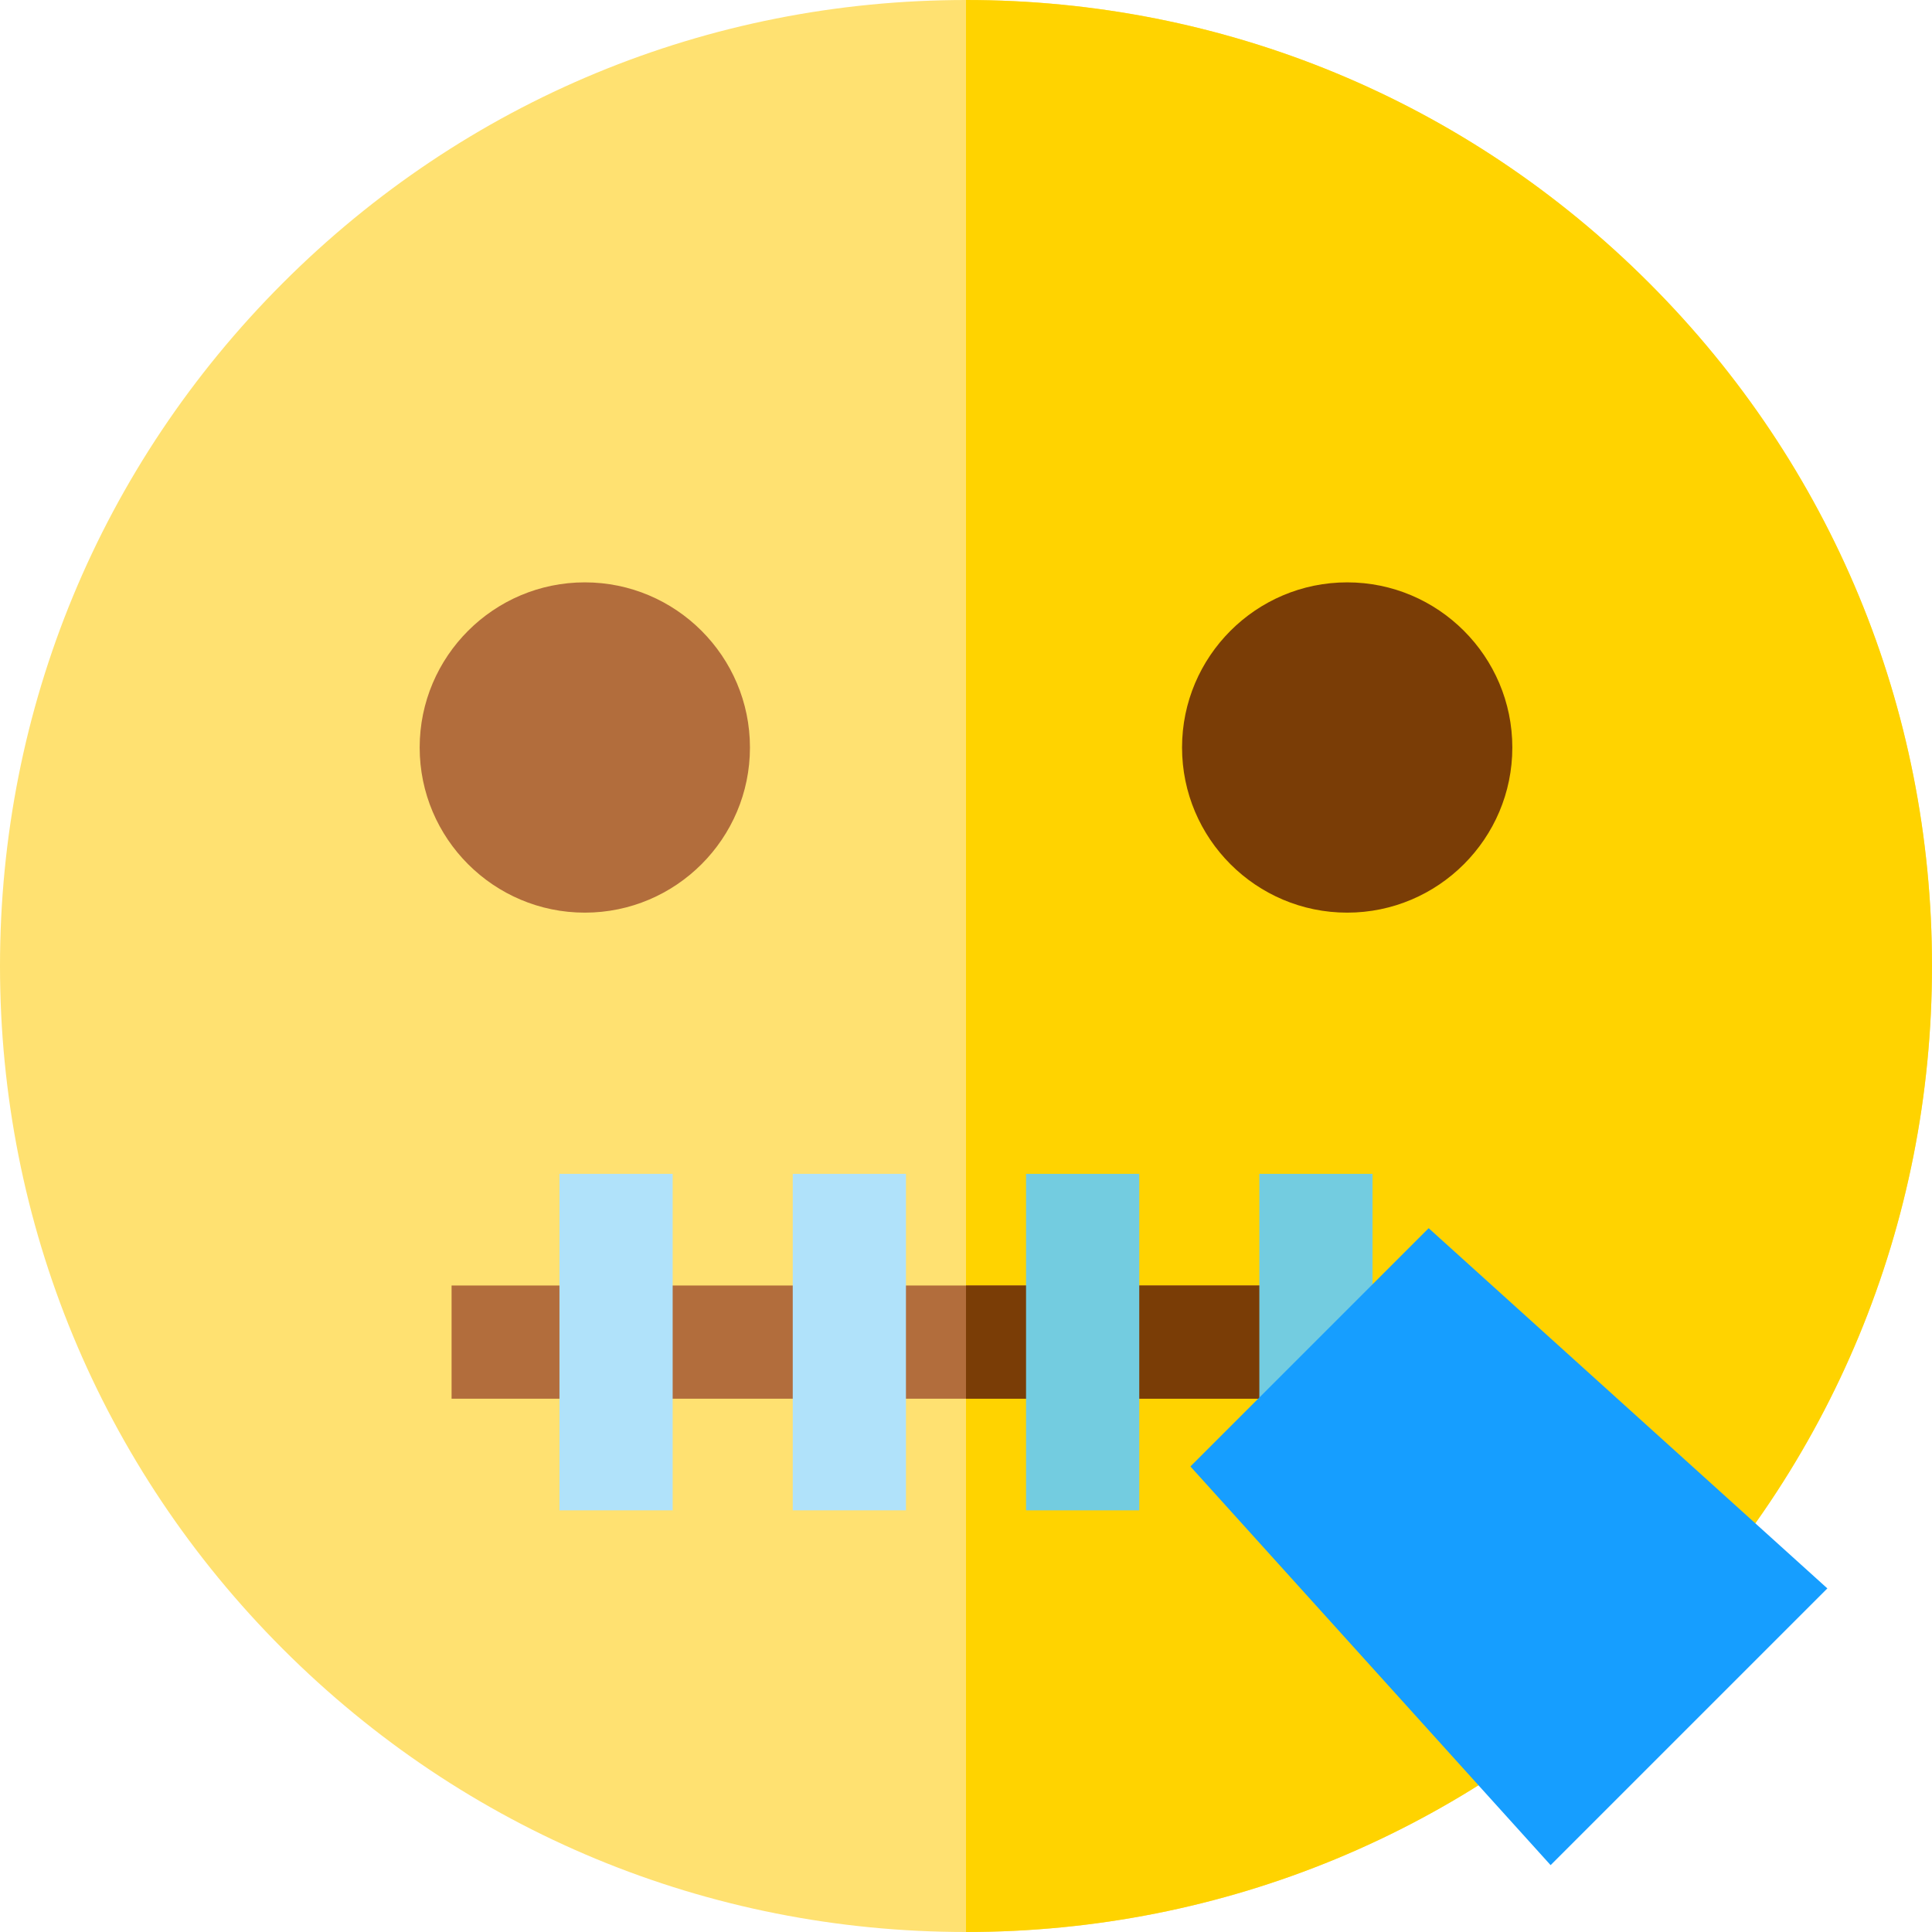 <svg height="512pt" viewBox="0 0 512 512" width="512pt" xmlns="http://www.w3.org/2000/svg"><path d="m512 256c0 68.379-26.629 132.672-74.98 181.02-48.348 48.352-112.641 74.98-181.02 74.98s-132.672-26.629-181.02-74.98c-48.352-48.348-74.98-112.641-74.98-181.02s26.629-132.672 74.98-181.02c48.348-48.352 112.641-74.98 181.02-74.98s132.672 26.629 181.02 74.98c48.352 48.348 74.98 112.641 74.98 181.02zm0 0" fill="#ffe171"/><path d="m512 256c0 68.379-26.629 132.672-74.98 181.02-48.348 48.352-112.641 74.98-181.02 74.98v-512c68.379 0 132.672 26.629 181.02 74.98 48.352 48.348 74.98 112.641 74.98 181.02zm0 0" fill="#ffd300"/><path d="m119.672 340.672h272.656v30h-272.656zm0 0" fill="#b26d3c"/><path d="m256 340.672h136.328v30h-136.328zm0 0" fill="#7a3d06"/><path d="m148.262 311.082h30v89.172h-30zm0 0" fill="#b0e2fa"/><path d="m210.086 311.082h30v89.172h-30zm0 0" fill="#b0e2fa"/><path d="m271.914 311.082h30v89.172h-30zm0 0" fill="#73cce0"/><path d="m333.738 311.082h30v89.172h-30zm0 0" fill="#73cce0"/><path d="m378.613 325.484-63.141 63.145 95.457 105.652 73.34-73.336zm0 0" fill="#169eff"/><path d="m154.984 154.332c-24.133 0-43.766 19.633-43.766 43.766 0 24.133 19.633 43.762 43.766 43.762s43.762-19.633 43.762-43.762c0-24.133-19.633-43.766-43.762-43.766zm0 0" fill="#b26d3c"/><path d="m357.016 154.332c-24.133 0-43.762 19.633-43.762 43.766 0 24.133 19.633 43.762 43.762 43.762 24.133 0 43.766-19.633 43.766-43.762 0-24.133-19.633-43.766-43.766-43.766zm0 0" fill="#7a3d06"/></svg>